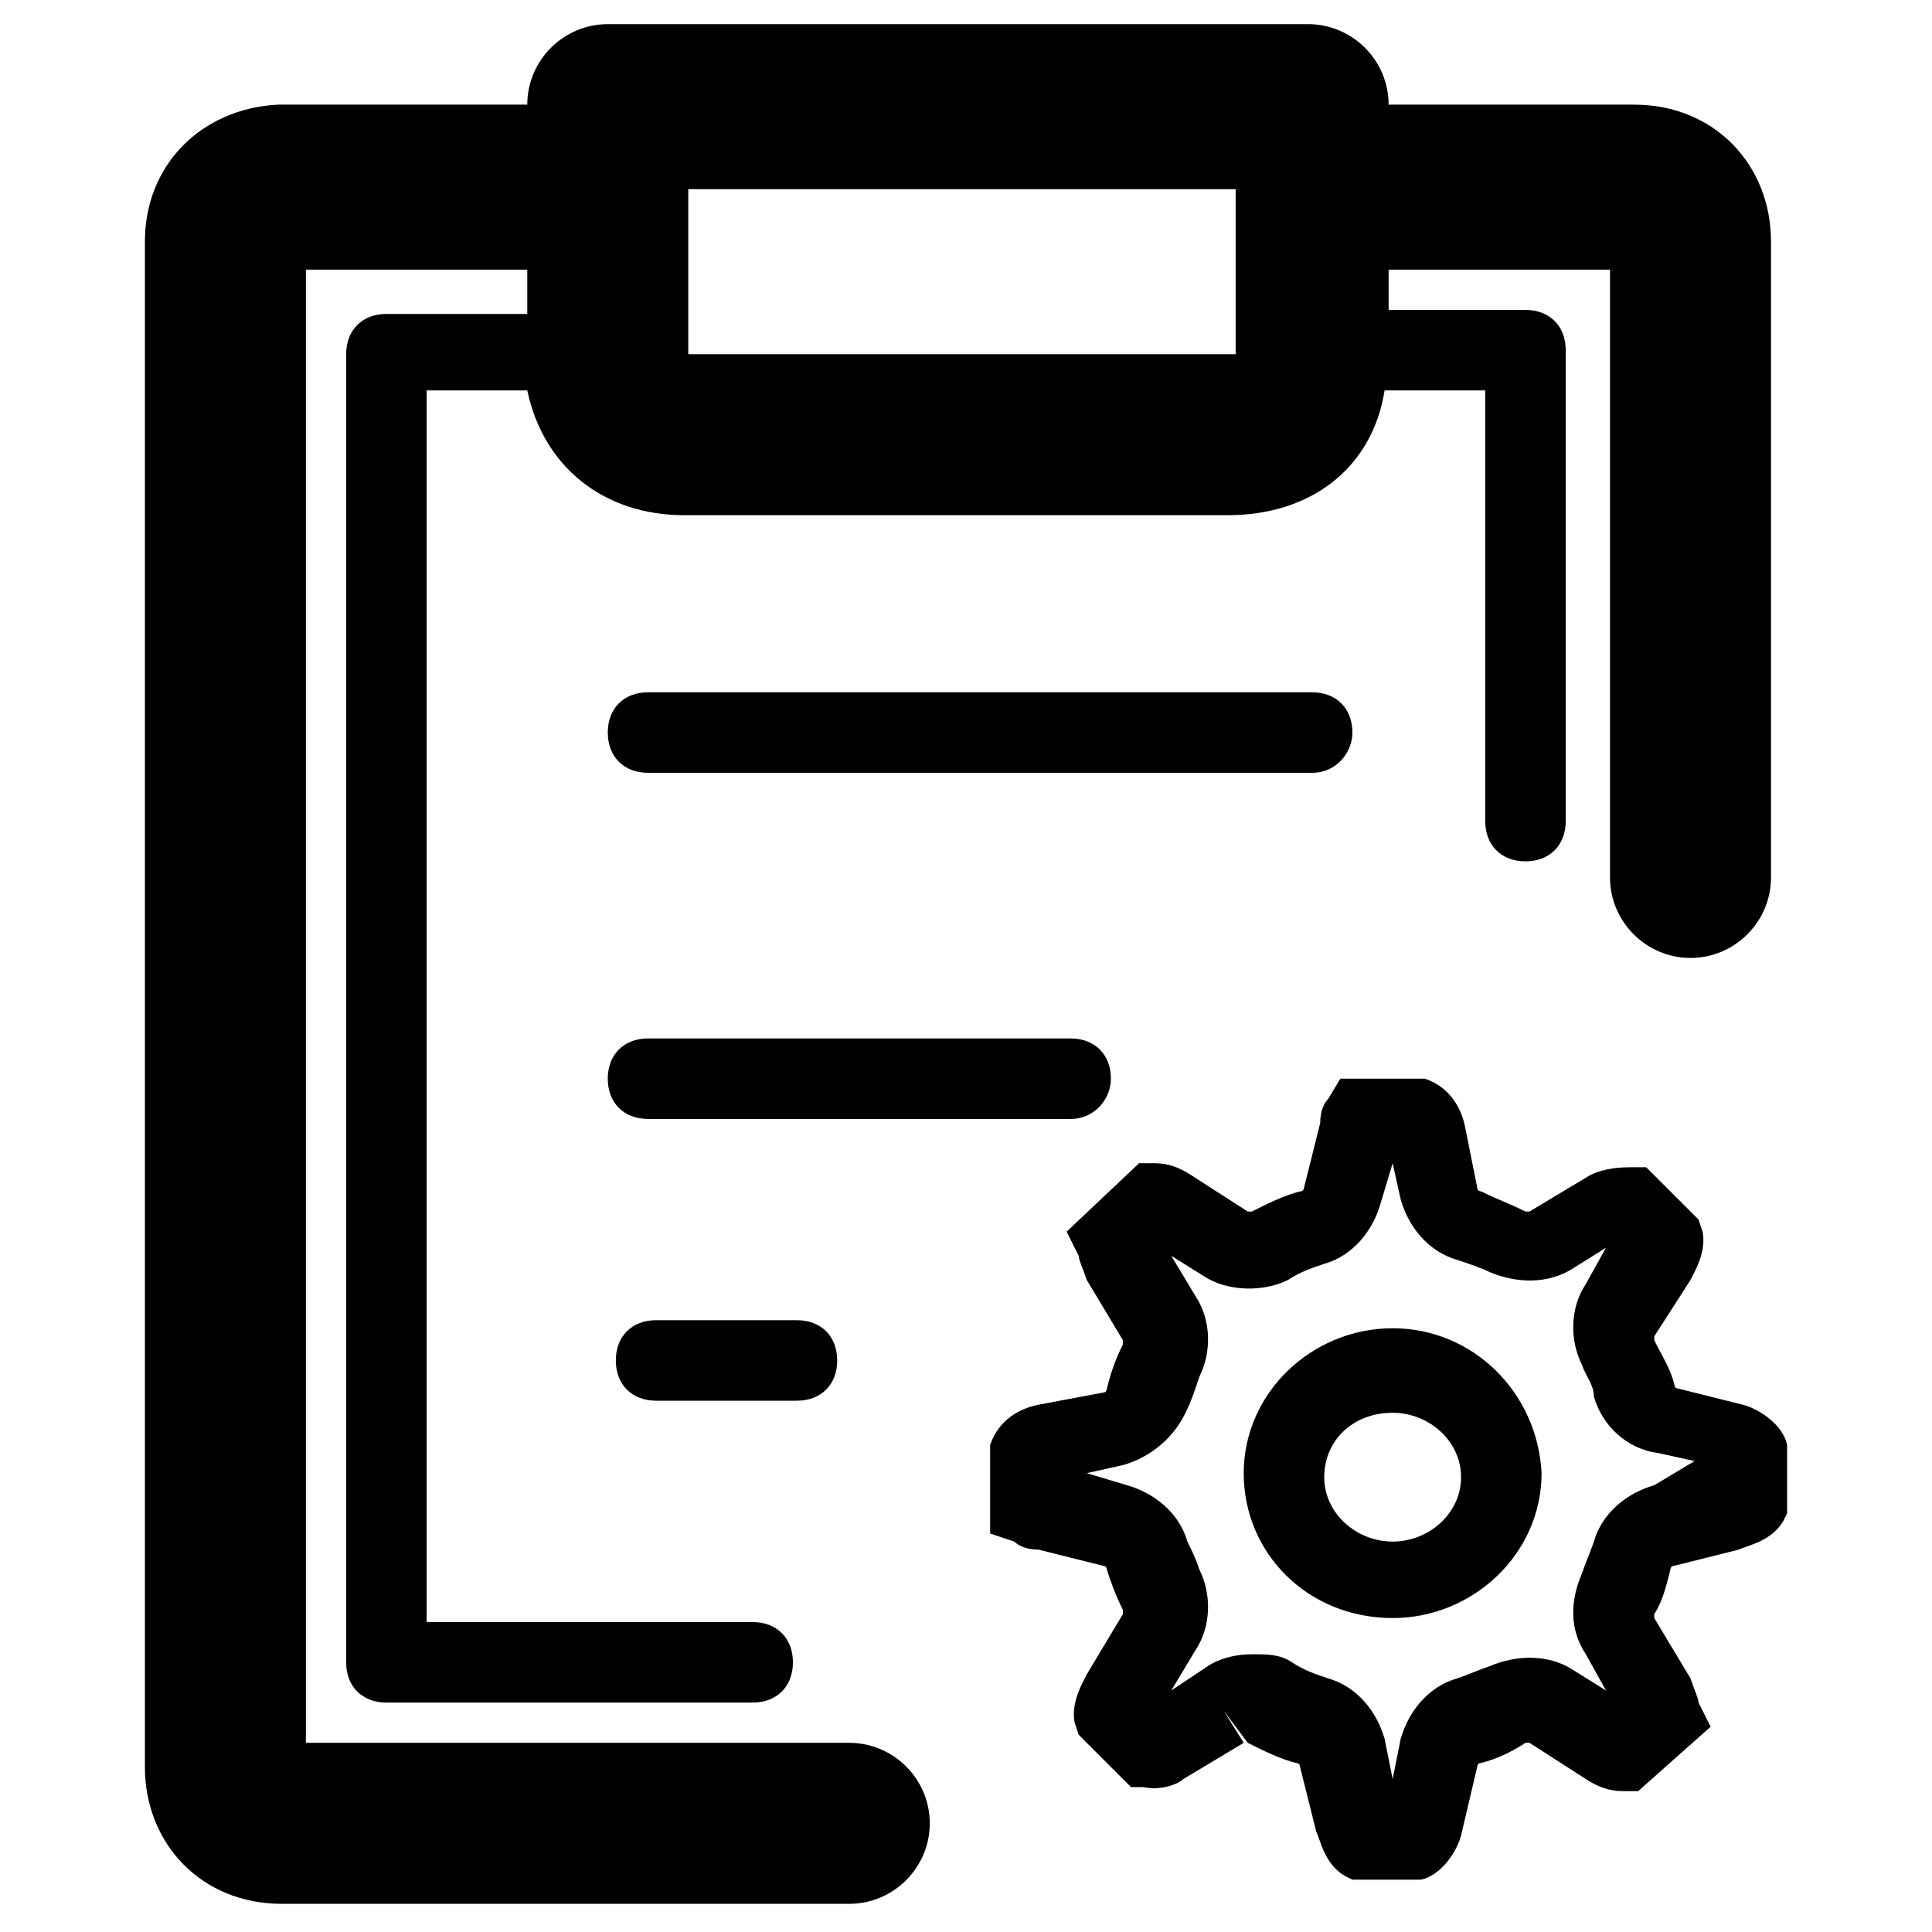 <svg class="icon" viewBox="0 0 1024 1024" xmlns="http://www.w3.org/2000/svg" width="32" height="32"><defs><style/></defs><path d="M450.133 923.733h-288v-780.8h117.334V166.4H204.8c-12.8 0-21.333 8.533-21.333 21.333v693.334c0 12.8 8.533 21.333 21.333 21.333h194.133c12.8 0 21.334-8.533 21.334-21.333s-8.534-21.334-21.334-21.334h-172.8v-652.8h53.334c8.533 40.534 40.533 66.134 83.2 66.134h288c44.8 0 76.8-25.6 83.2-66.134H787.2V435.2c0 12.8 8.533 21.333 21.333 21.333S829.867 448 829.867 435.2V185.6c0-12.8-8.534-21.333-21.334-21.333H736v-21.334h117.333v322.134c0 23.466 19.2 42.666 42.667 42.666s42.667-19.2 42.667-42.666V128c0-40.533-29.867-72.533-72.534-72.533H736C736 32 716.8 12.8 693.333 12.8h-371.2c-23.466 0-42.666 19.2-42.666 42.667H147.2c-40.533 2.133-70.4 32-70.4 72.533v808.533c0 40.534 29.867 72.534 72.533 72.534h300.8c23.467 0 42.667-19.2 42.667-42.667s-19.2-42.667-42.667-42.667zM364.8 100.267h290.133v87.466H364.8v-87.466z"/><path d="M716.8 388.267c0-12.8-8.533-21.334-21.333-21.334h-352c-12.8 0-21.334 8.534-21.334 21.334s8.534 21.333 21.334 21.333h352c12.8 0 21.333-10.667 21.333-21.333zm-128 183.466c0-12.8-8.533-21.333-21.333-21.333h-224c-12.8 0-21.334 8.533-21.334 21.333s8.534 21.334 21.334 21.334h224c12.8 0 21.333-10.667 21.333-21.334zm-241.067 128c-12.8 0-21.333 8.534-21.333 21.334s8.533 21.333 21.333 21.333H422.4c12.8 0 21.333-8.533 21.333-21.333s-8.533-21.334-21.333-21.334h-74.667zm599.467 70.4v-4.266c-2.133-10.667-14.933-19.2-23.467-21.334L889.6 736s-2.133 0-2.133-2.133c-2.134-8.534-6.4-14.934-10.667-23.467v-2.133L896 678.4c2.133-4.267 8.533-14.933 6.4-25.6l-2.133-6.4-27.734-27.733H864c-10.667 0-17.067 2.133-21.333 4.266l-32 19.2h-2.134c-8.533-4.266-14.933-6.4-23.466-10.666 0 0-2.134 0-2.134-2.134l-6.4-32C774.4 586.667 768 576 755.2 571.733h-44.8L704 582.4c-2.133 2.133-4.267 6.4-4.267 12.8l-8.533 34.133s0 2.134-2.133 2.134c-8.534 2.133-17.067 6.4-25.6 10.666h-2.134l-29.866-19.2c-6.4-4.266-12.8-6.4-19.2-6.4h-8.534l-38.4 36.267 6.4 12.8c0 2.133 2.134 6.4 4.267 12.8l19.2 32v2.133c-4.267 8.534-6.4 14.934-8.533 23.467 0 0 0 2.133-2.134 2.133l-34.133 6.4c-10.667 2.134-21.333 8.534-25.6 21.334V812.8l12.8 4.267c2.133 2.133 6.4 4.266 12.8 4.266l34.133 8.534s2.134 0 2.134 2.133c2.133 6.4 4.266 12.8 8.533 21.333v2.134l-19.2 32c-2.133 4.266-8.533 14.933-6.4 25.6l2.133 6.4 27.734 27.733h6.4c10.666 2.133 19.2-2.133 21.333-4.267l32-19.2-10.667-17.066 12.8 17.066c8.534 4.267 17.067 8.534 25.6 10.667 0 0 2.134 0 2.134 2.133l8.533 34.134c2.133 4.266 4.267 17.066 14.933 23.466l4.267 2.134h36.267c10.666-2.134 19.2-14.934 21.333-23.467l8.533-36.267s0-2.133 2.134-2.133c8.533-2.133 17.066-6.4 23.466-10.667h2.134l29.866 19.2c6.4 4.267 12.8 6.4 19.2 6.4h8.534l38.4-34.133-6.4-12.8c0-2.133-2.134-6.4-4.267-12.8l-19.2-32v-2.133c4.267-6.4 6.4-14.934 8.533-23.467 0 0 0-2.133 2.134-2.133l34.133-8.534c4.267-2.133 17.067-4.266 23.467-14.933l2.133-4.267v-32zM876.8 787.2c-14.933 4.267-27.733 14.933-32 29.867-2.133 6.4-4.267 10.666-6.4 17.066C832 849.067 832 864 840.533 876.8L851.2 896l-17.067-10.667c-12.8-8.533-29.866-8.533-44.8-2.133-6.4 2.133-10.666 4.267-17.066 6.4-14.934 4.267-25.6 17.067-29.867 32l-4.267 21.333-4.266-21.333c-4.267-14.933-14.934-27.733-29.867-32-6.4-2.133-12.8-4.267-19.2-8.533-6.4-4.267-12.8-4.267-21.333-4.267S646.4 878.933 640 883.2L620.8 896l12.8-21.333c8.533-12.8 8.533-29.867 2.133-42.667-2.133-6.4-4.266-10.667-6.4-14.933-4.266-14.934-17.066-25.6-32-29.867L576 780.8l19.2-4.267c14.933-4.266 27.733-14.933 34.133-29.866 2.134-4.267 4.267-10.667 6.4-17.067 6.4-12.8 6.4-29.867-2.133-42.667L620.8 665.6l17.067 10.667c12.8 8.533 32 8.533 44.8 2.133 6.4-4.267 12.8-6.4 19.2-8.533 14.933-4.267 25.6-17.067 29.866-32l6.4-21.334 4.267 19.2c4.267 14.934 14.933 27.734 29.867 32 6.4 2.134 12.8 4.267 17.066 6.4 14.934 6.4 32 6.4 44.8-2.133l17.067-10.667-10.667 19.2C832 693.333 832 710.4 838.4 723.2c2.133 6.4 6.4 10.667 6.4 17.067 4.267 14.933 17.067 27.733 34.133 29.866l19.2 4.267-21.333 12.8z"/><path d="M738.133 704c-42.666 0-78.933 34.133-78.933 76.8s34.133 76.8 78.933 76.8c42.667 0 78.934-34.133 78.934-76.8-2.134-42.667-36.267-76.8-78.934-76.8zm0 113.067c-19.2 0-36.266-14.934-36.266-34.134 0-19.2 14.933-34.133 36.266-34.133 19.2 0 36.267 14.933 36.267 34.133s-17.067 34.134-36.267 34.134z"/></svg>